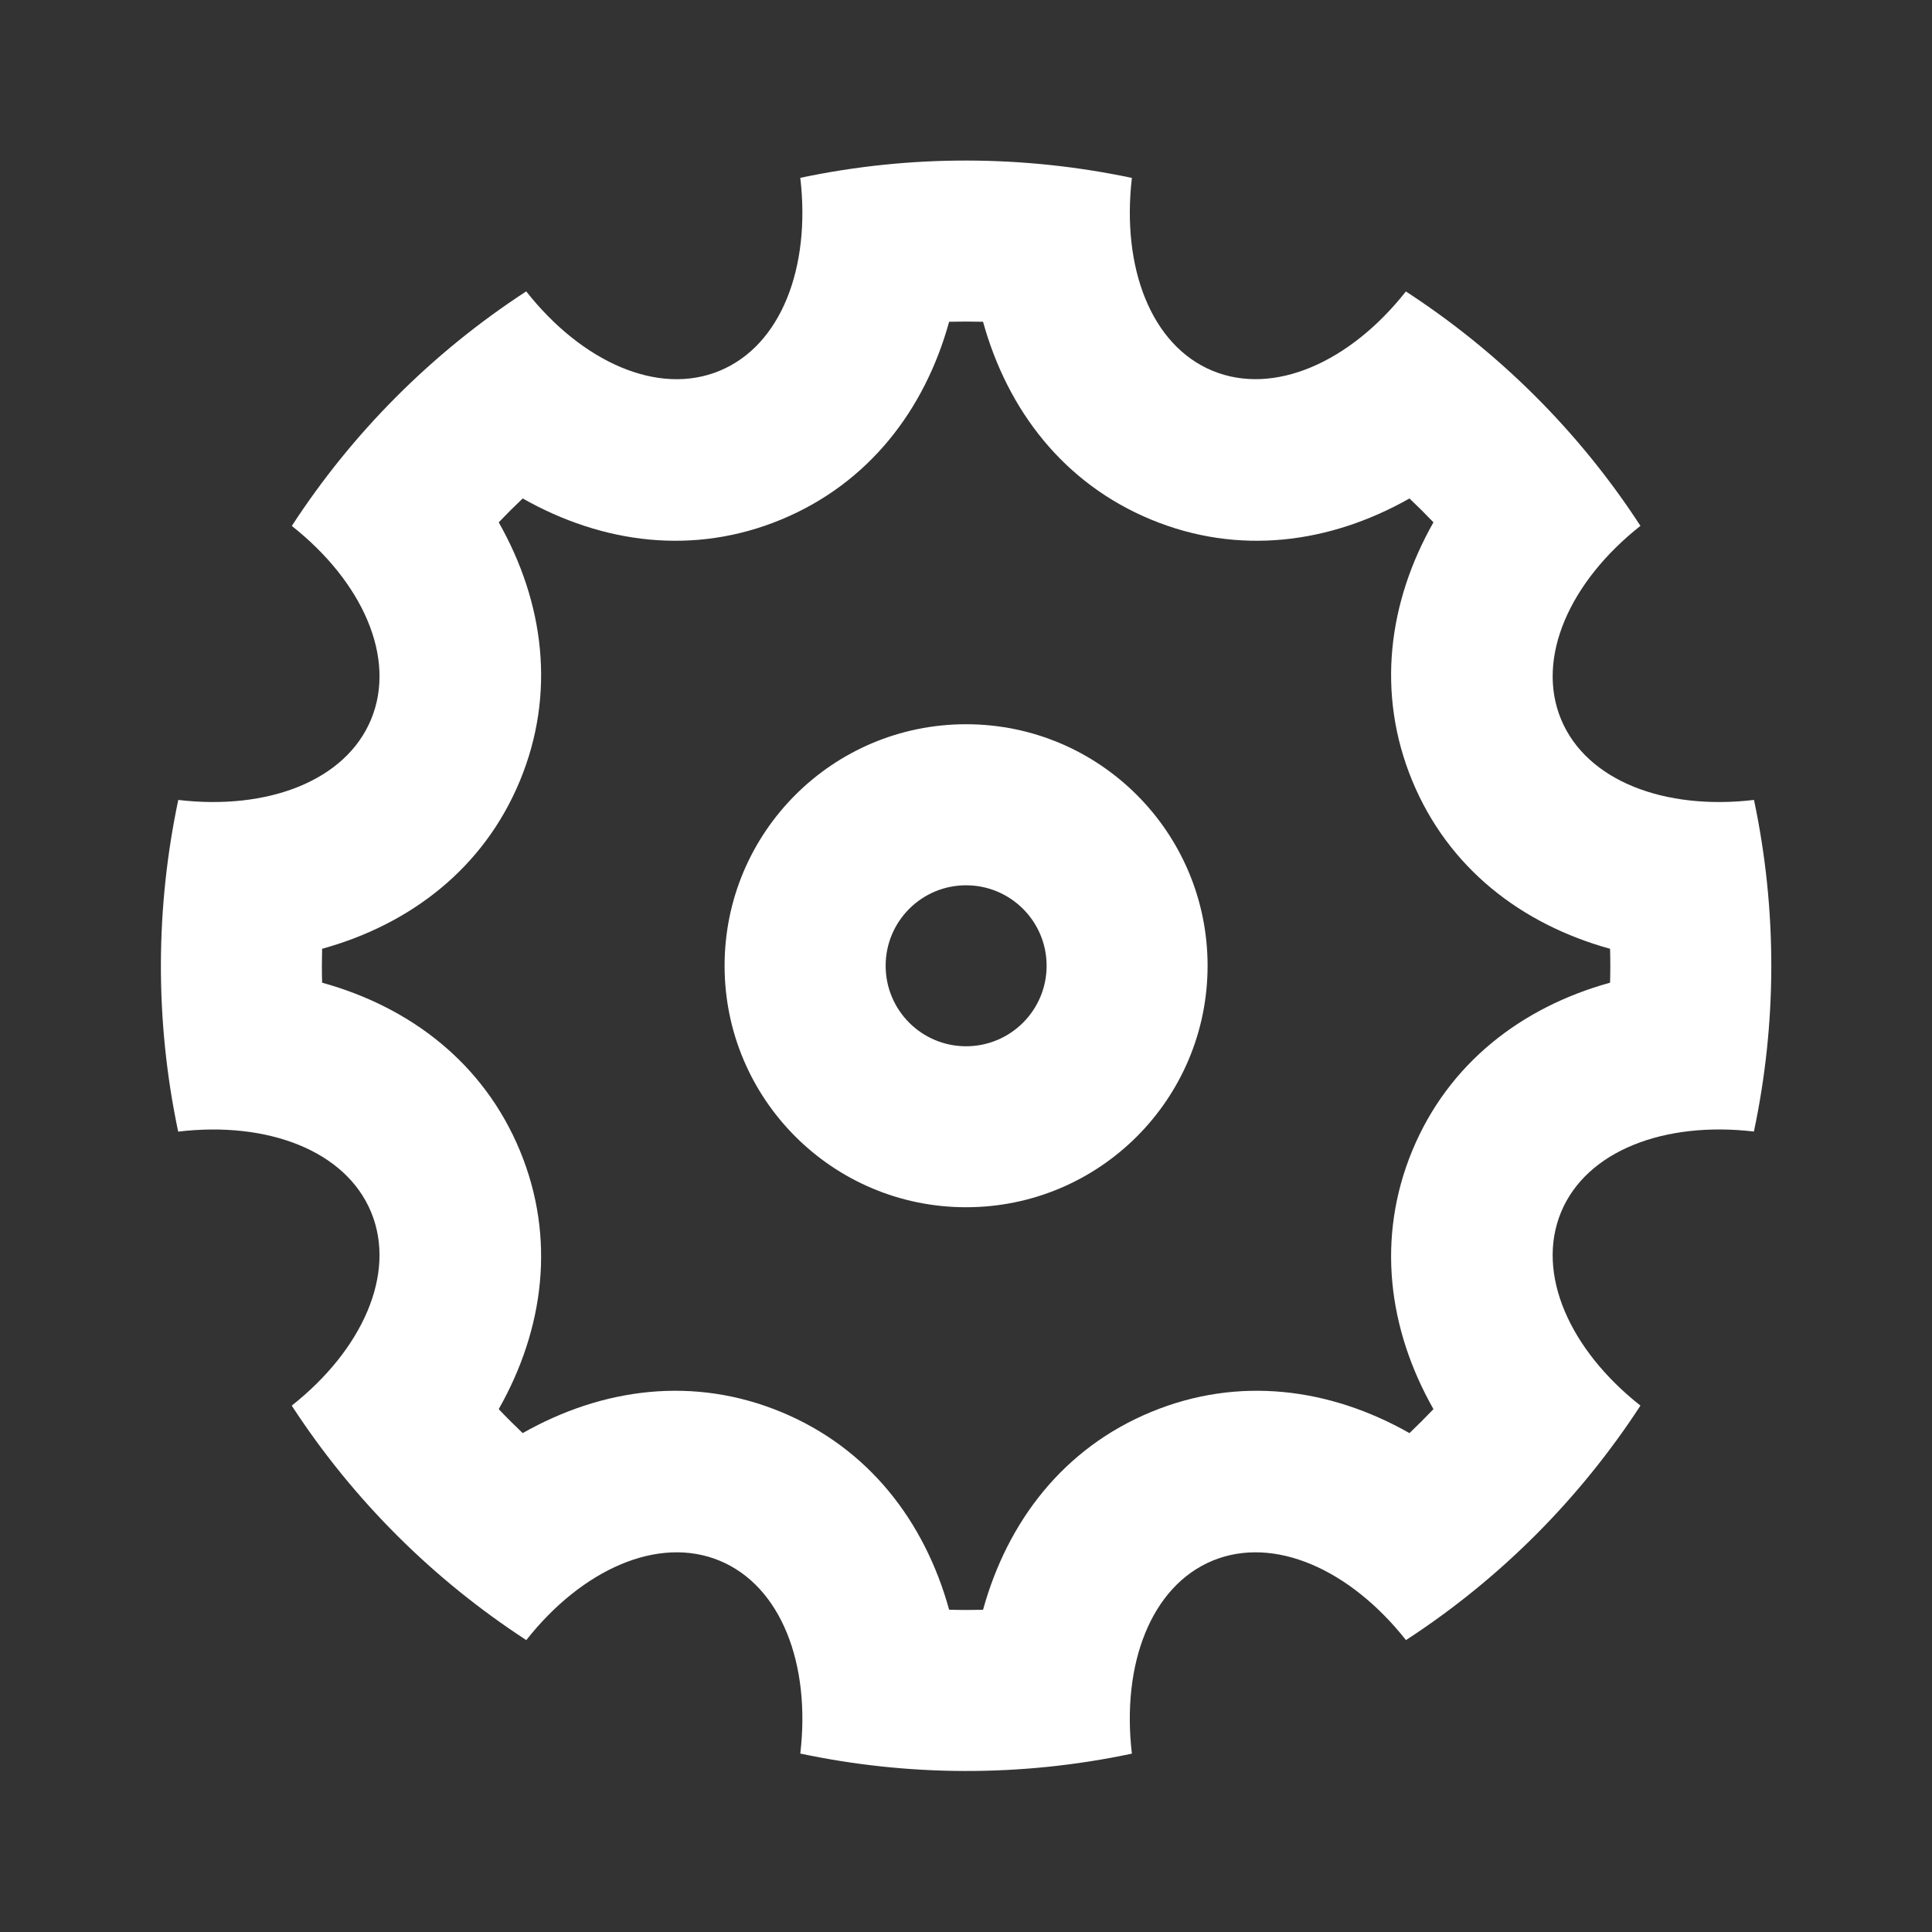 <svg width="22" height="22" viewBox="0 0 22 22" fill="none" xmlns="http://www.w3.org/2000/svg">
<rect x="0" y="0" width="22" height="22" fill="#333333" stroke="none"/>
<g id="Icon/settings-5-line">
<path id="Vector" d="M2.029 12.886C1.761 11.616 1.772 10.332 2.03 9.109C3.048 9.229 3.936 8.892 4.226 8.191C4.516 7.49 4.127 6.624 3.323 5.989C4.004 4.941 4.905 4.026 5.992 3.318C6.627 4.123 7.494 4.513 8.195 4.222C8.896 3.932 9.233 3.043 9.113 2.025C10.382 1.757 11.666 1.768 12.889 2.026C12.77 3.044 13.106 3.932 13.807 4.222C14.508 4.512 15.375 4.123 16.009 3.319C17.057 4 17.973 4.901 18.68 5.988C17.876 6.623 17.486 7.49 17.776 8.191C18.067 8.892 18.955 9.229 19.973 9.109C20.241 10.378 20.231 11.662 19.972 12.885C18.955 12.766 18.067 13.102 17.776 13.803C17.486 14.505 17.875 15.371 18.68 16.006C17.998 17.053 17.097 17.969 16.01 18.676C15.375 17.872 14.509 17.482 13.807 17.772C13.106 18.063 12.769 18.951 12.889 19.969C11.62 20.238 10.336 20.227 9.113 19.968C9.233 18.951 8.896 18.063 8.195 17.772C7.494 17.482 6.627 17.872 5.993 18.676C4.945 17.994 4.029 17.093 3.322 16.006C4.126 15.371 4.516 14.505 4.226 13.803C3.936 13.102 3.047 12.765 2.029 12.886ZM3.668 11.19C4.676 11.469 5.508 12.108 5.92 13.102C6.332 14.096 6.195 15.136 5.679 16.046C5.768 16.14 5.859 16.23 5.952 16.319C6.862 15.803 7.902 15.667 8.896 16.079C9.89 16.49 10.529 17.322 10.808 18.33C10.937 18.334 11.065 18.334 11.194 18.331C11.473 17.322 12.112 16.49 13.106 16.079C14.1 15.667 15.14 15.803 16.05 16.319C16.143 16.23 16.234 16.139 16.323 16.046C15.807 15.136 15.671 14.096 16.082 13.102C16.494 12.108 17.326 11.469 18.334 11.19C18.338 11.062 18.338 10.933 18.334 10.804C17.326 10.525 16.494 9.887 16.082 8.892C15.671 7.898 15.807 6.858 16.323 5.948C16.234 5.855 16.143 5.764 16.05 5.676C15.14 6.191 14.1 6.328 13.106 5.916C12.112 5.504 11.473 4.672 11.194 3.664C11.066 3.661 10.937 3.661 10.808 3.664C10.529 4.672 9.89 5.504 8.896 5.916C7.902 6.328 6.862 6.191 5.952 5.676C5.859 5.764 5.768 5.855 5.679 5.948C6.195 6.858 6.332 7.898 5.92 8.892C5.508 9.886 4.676 10.525 3.668 10.804C3.665 10.933 3.664 11.061 3.668 11.19ZM11.001 13.747C9.482 13.747 8.251 12.516 8.251 10.997C8.251 9.478 9.482 8.247 11.001 8.247C12.52 8.247 13.751 9.478 13.751 10.997C13.751 12.516 12.52 13.747 11.001 13.747ZM11.001 11.914C11.507 11.914 11.918 11.504 11.918 10.997C11.918 10.491 11.507 10.081 11.001 10.081C10.495 10.081 10.085 10.491 10.085 10.997C10.085 11.504 10.495 11.914 11.001 11.914Z" fill="white"/>
</g>
</svg>
